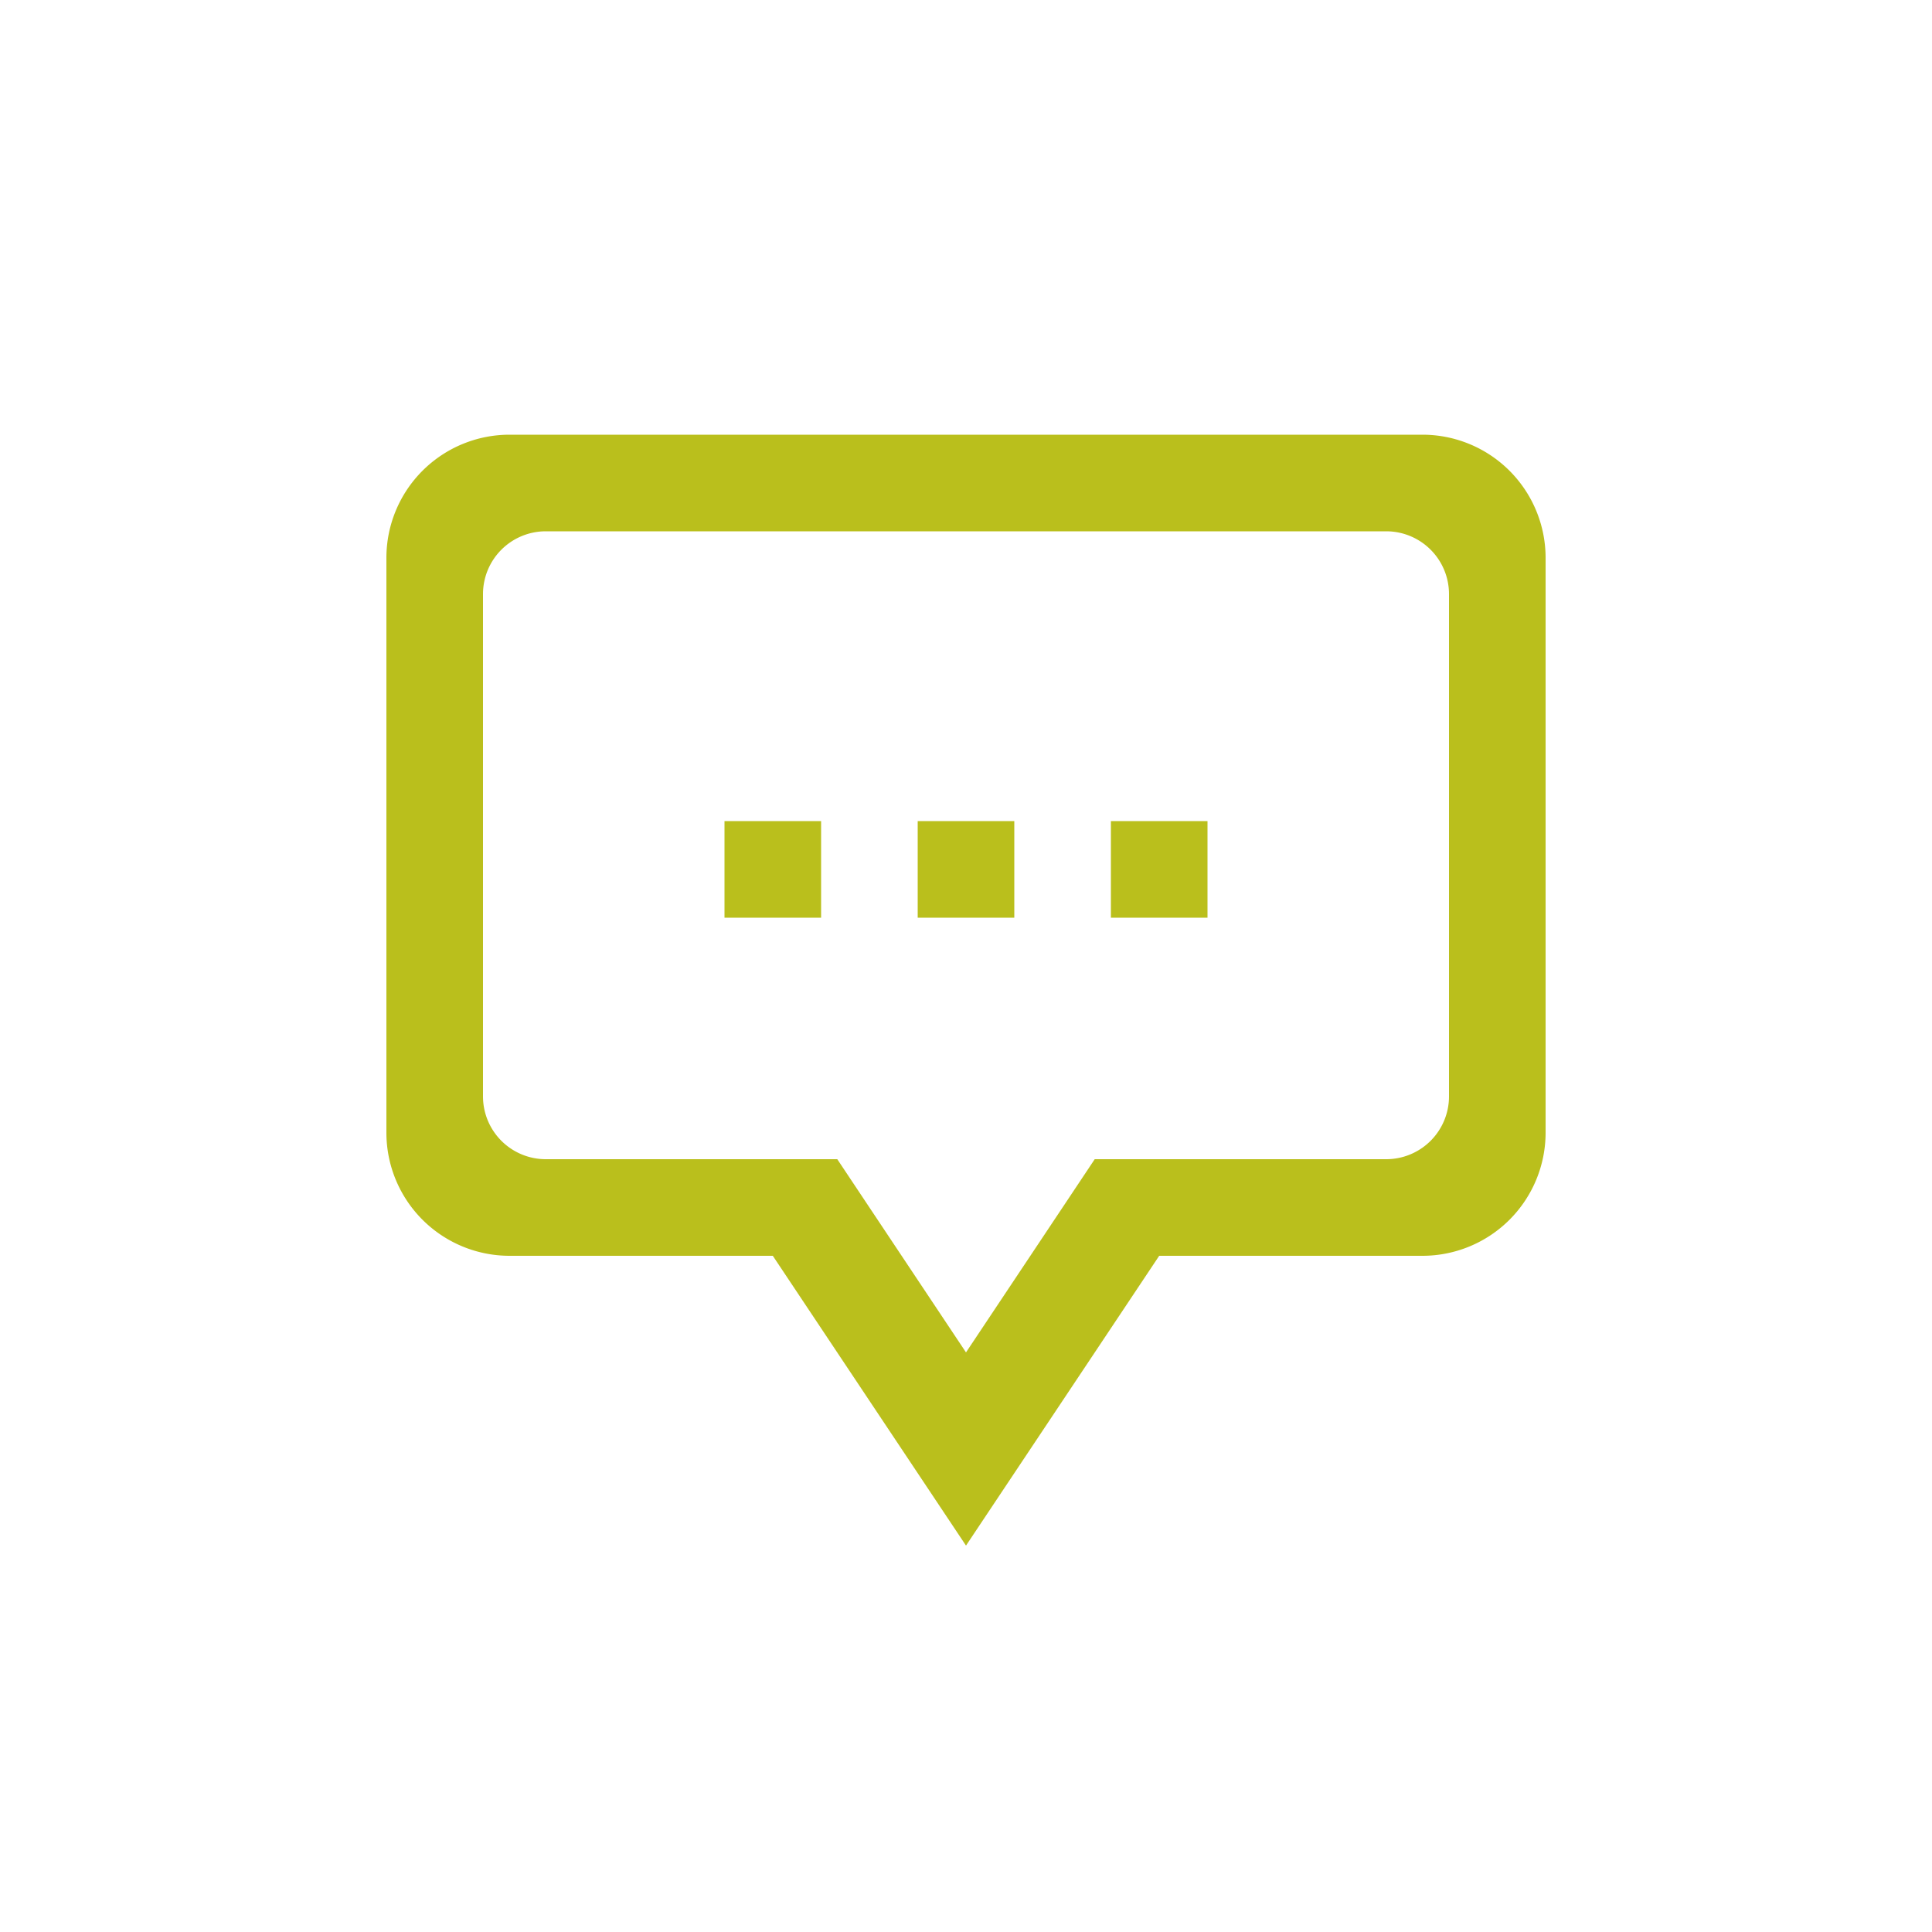 <svg xmlns="http://www.w3.org/2000/svg" xmlns:xlink="http://www.w3.org/1999/xlink" width="40" height="40" viewBox="0 0 40 40">
  <rect x="0" y="0" width="40" height="40" fill="#333333" stroke="none"/>
  <defs>
    <clipPath id="clip-report_2">
      <rect width="40" height="40"/>
    </clipPath>
  </defs>
  <g id="report_2" data-name="report 2" clip-path="url(#clip-report_2)">
    <rect width="40" height="40" fill="#fff"/>
    <g id="Grupo_269" data-name="Grupo 269" transform="translate(-107 -565.032)">
      <path id="Composite_Path" data-name="Composite Path" d="M126.3,579h17.4a1.3,1.3,0,0,1,1.3,1.3v10.4a1.3,1.3,0,0,1-1.3,1.3h-6.035L135,596l-2.665-4H126.3a1.3,1.3,0,0,1-1.3-1.3V580.3A1.3,1.3,0,0,1,126.3,579ZM123,591.45a2.55,2.55,0,0,0,2.55,2.55H131l4,6,4-6h5.45a2.55,2.55,0,0,0,2.55-2.55v-11.9a2.55,2.55,0,0,0-2.55-2.55h-18.9a2.55,2.55,0,0,0-2.55,2.55Z" transform="translate(-8 -2.968)" fill="#babf1c"/>
      <rect id="Path" width="2" height="2" transform="translate(122 582.032)" fill="#babf1c"/>
      <rect id="Path-2" data-name="Path" width="2" height="2" transform="translate(126 582.032)" fill="#babf1c"/>
      <rect id="Path-3" data-name="Path" width="2" height="2" transform="translate(130 582.032)" fill="#babf1c"/>
    </g>
  </g>
</svg>
